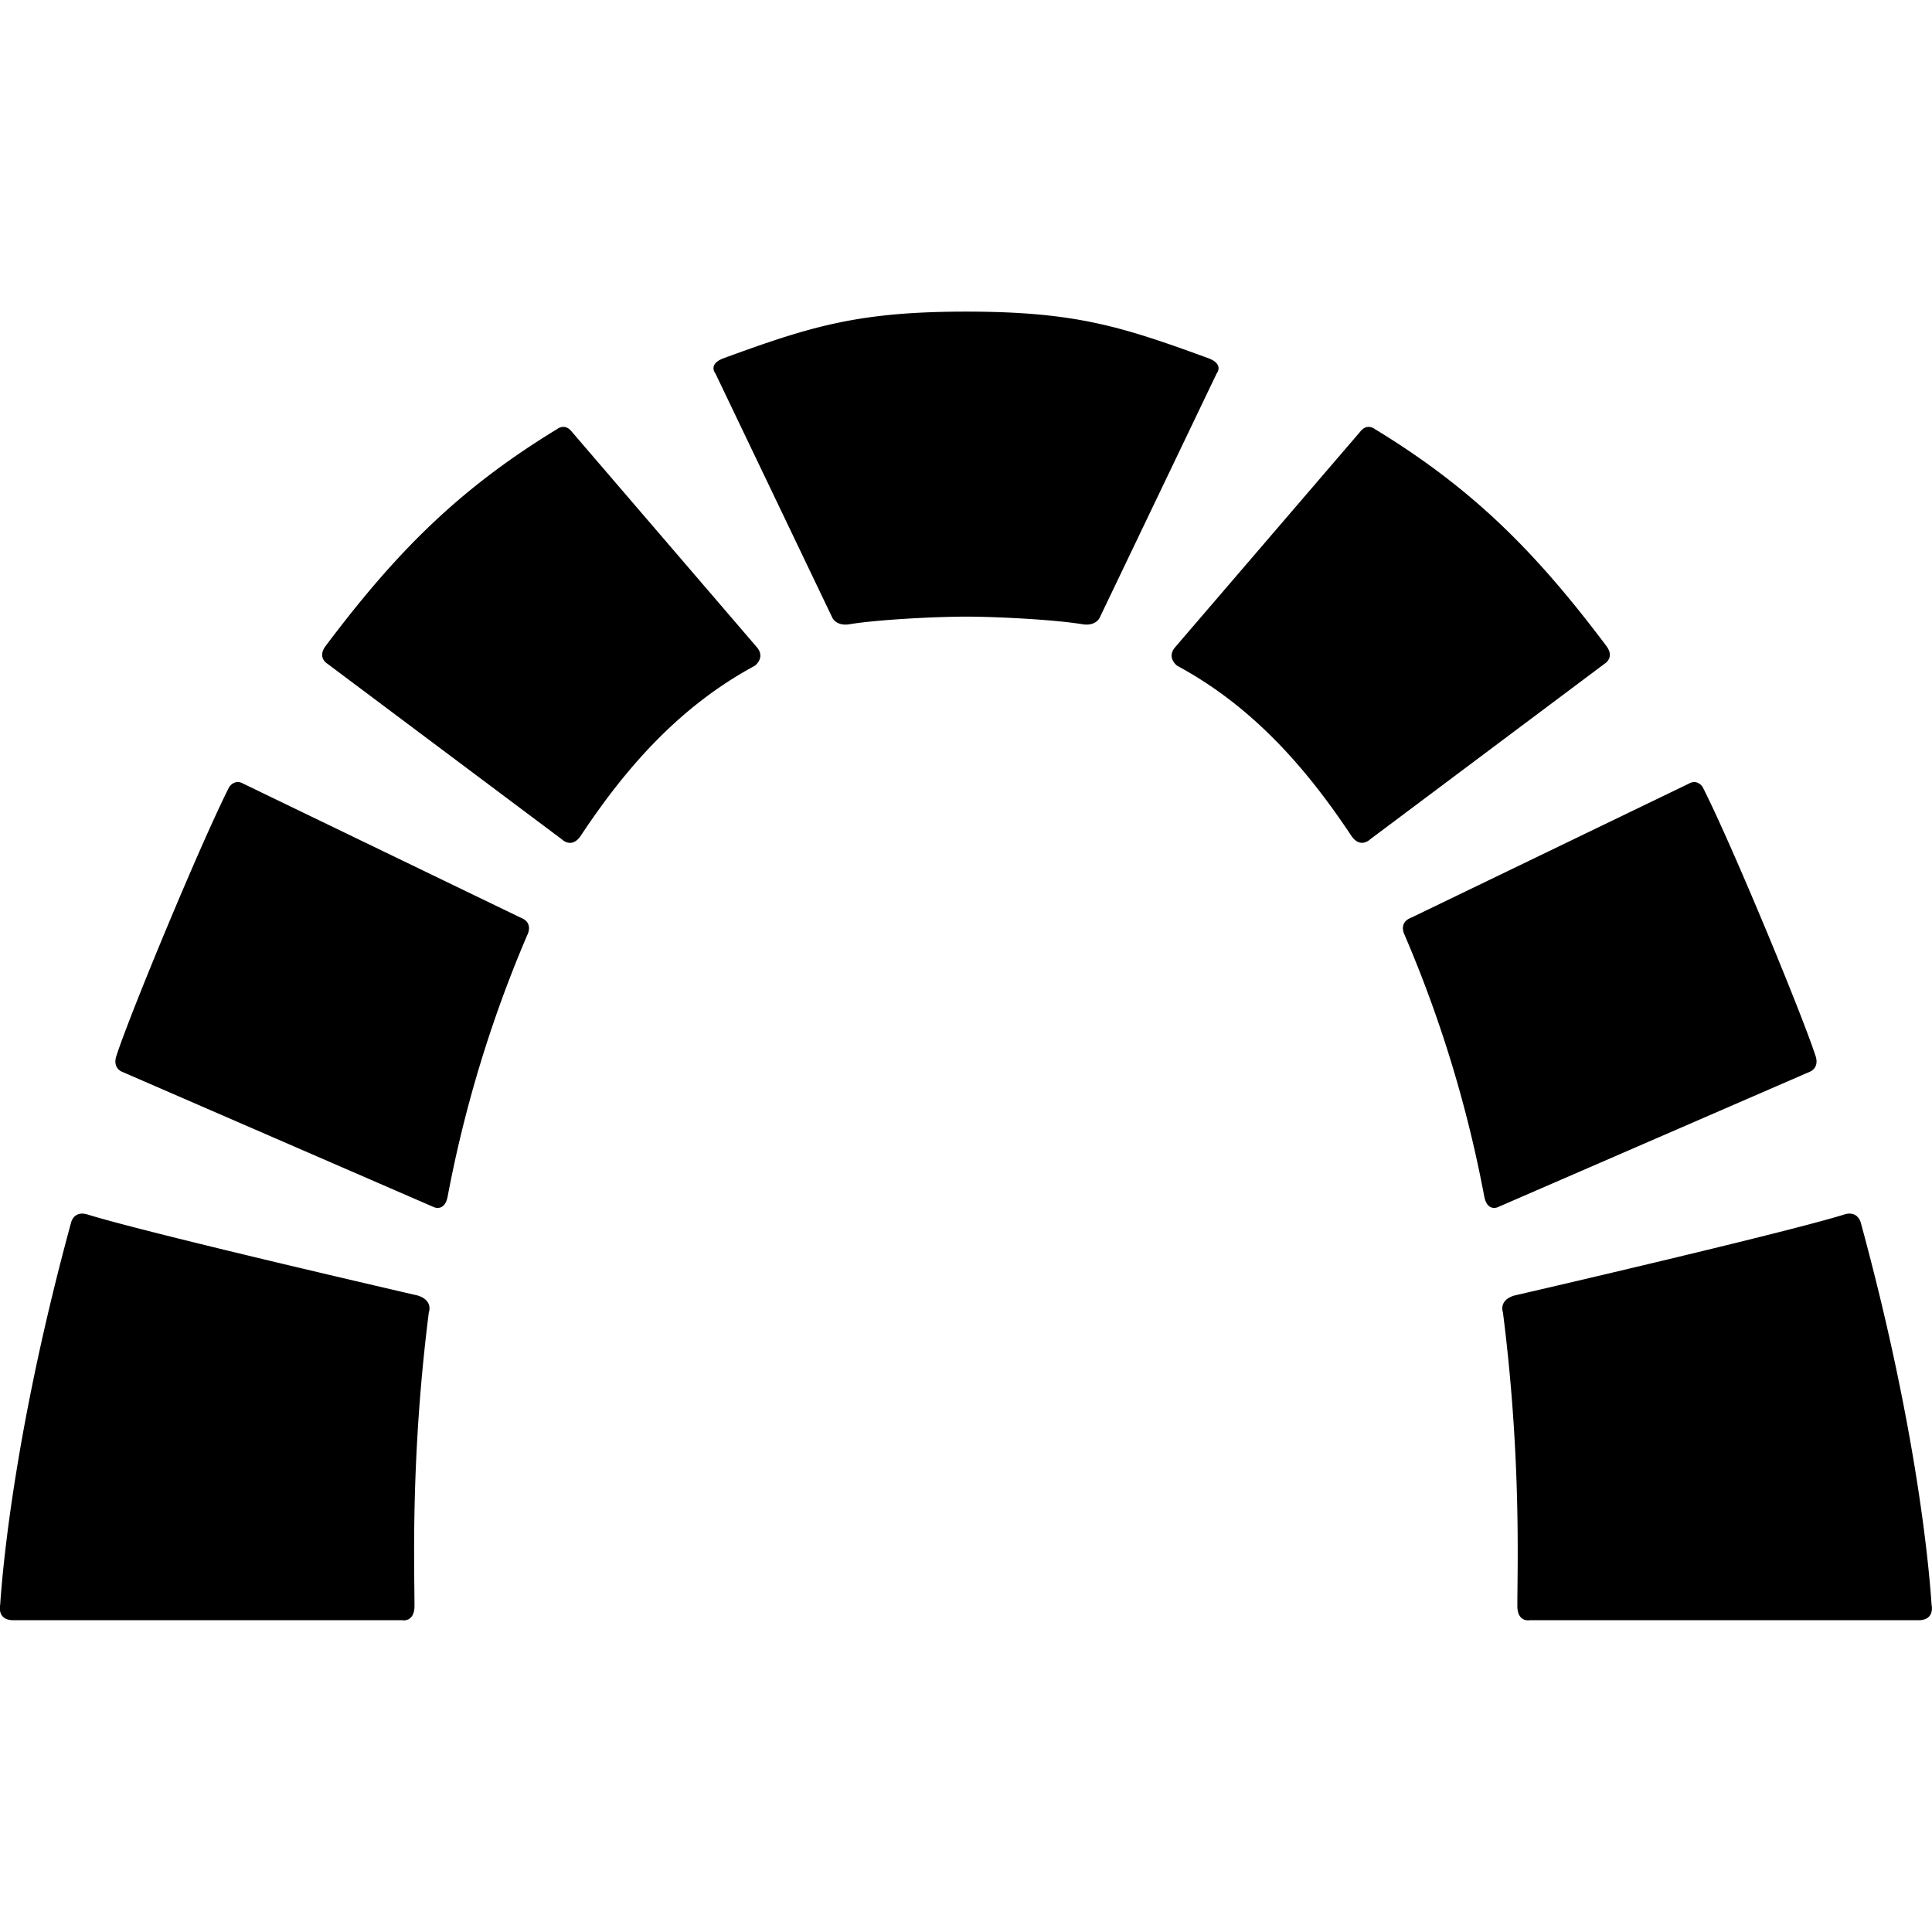 <svg xmlns="http://www.w3.org/2000/svg" viewBox="0 0 24 24"><path d="M12 3.871c-1.335 0-1.926.182-3.008.578-.203.074-.105.19-.105.19l1.449 3.027s.044.118.22.088c.34-.056 1.056-.094 1.444-.094s1.104.038 1.443.094c.177.03.221-.088.221-.088l1.45-3.027s.097-.116-.106-.19c-1.082-.396-1.657-.578-3.008-.578zM6.977 5.305a.14.14 0 0 0-.059.027c-1.241.755-2.017 1.555-2.871 2.69-.11.145.016.22.016.22l2.916 2.184s.122.125.236-.045c.57-.861 1.239-1.613 2.162-2.111 0 0 .13-.095.031-.223L7.105 5.365c-.047-.06-.093-.067-.128-.06zm10.046 0c-.035-.007-.081 0-.128.06l-2.303 2.682c-.1.128.031.223.031.223.923.498 1.591 1.25 2.162 2.11.114.17.236.046.236.046l2.916-2.184s.126-.075.016-.22c-.854-1.135-1.63-1.935-2.871-2.69 0 0-.023-.02-.059-.027zM2.947 9.715c-.064.004-.1.062-.1.062-.351.692-1.23 2.811-1.402 3.342-.048.15.069.194.069.194l3.877 1.683s.133.061.17-.133a15.6 15.6 0 0 1 .99-3.25s.082-.15-.082-.213L3.02 9.734a.14.14 0 0 0-.074-.02zm18.106 0a.14.14 0 0 0-.074.02L17.53 11.4c-.164.063-.082.213-.082.213a15.5 15.5 0 0 1 .99 3.25c.038.194.168.133.168.133l3.88-1.684s.116-.044.068-.193c-.172-.53-1.05-2.65-1.403-3.342 0 0-.035-.058-.1-.062zM1.03 15.076c-.125-.006-.148.115-.148.115-.666 2.443-.84 4.148-.88 4.746 0 0-.044.19.165.19h4.83s.152.03.152-.18c0-.474-.05-1.846.178-3.644 0 0 .06-.148-.139-.21 0 0-3.308-.762-4.097-1.005a.3.3 0 0 0-.06-.012zm21.936 0a.2.2 0 0 0-.059.012c-.789.243-4.097 1.006-4.097 1.006-.198.06-.14.209-.14.209.229 1.798.179 3.17.179 3.644 0 .21.152.18.152.18h4.83c.21 0 .164-.19.164-.19-.04-.598-.213-2.303-.879-4.746 0 0-.026-.121-.15-.115z"/></svg>